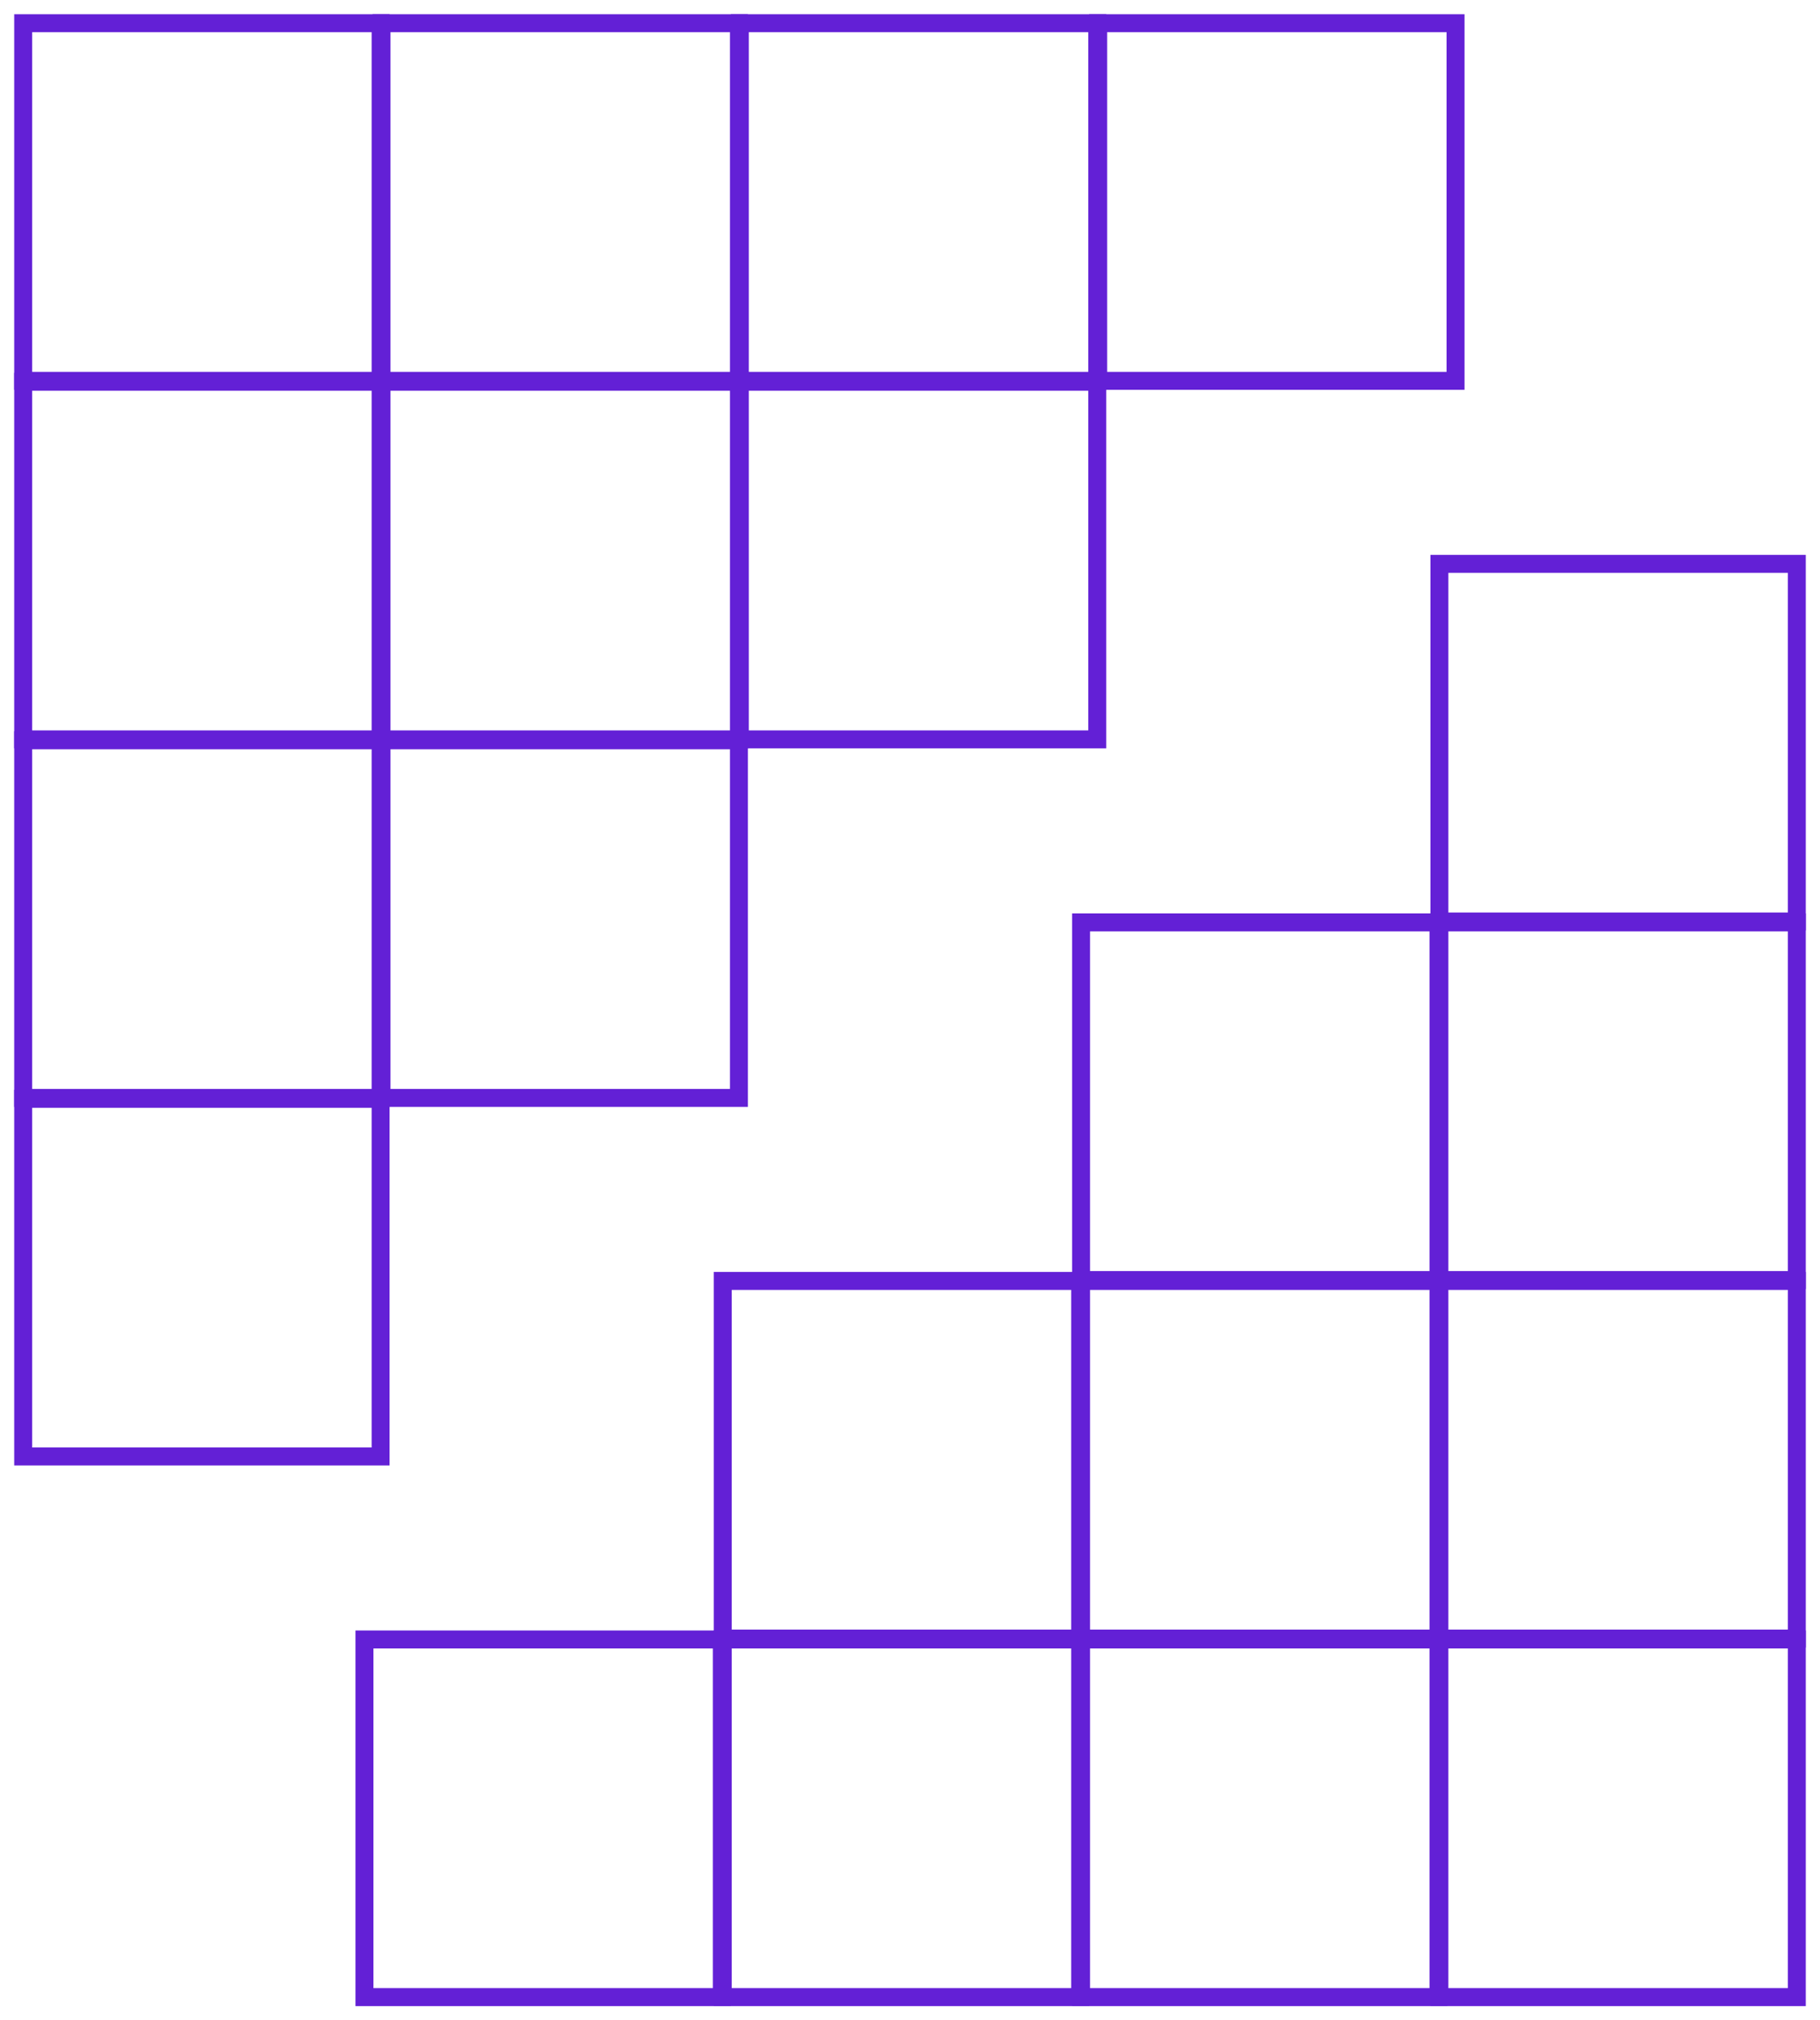 <svg width="128" height="142" viewBox="0 0 128 142" xmlns="http://www.w3.org/2000/svg"><g fill="#6320d6" fill-rule="evenodd"><path d="M26.137 2.263H2.263v23.874h23.874V2.263zM27.4 1H1v26.4h26.4V1z"/><path d="M51.337 27.463H27.463v23.874h23.874V27.463zM52.6 26.2H26.2v26.4h26.4V26.2z"/><path d="M51.337 52.663H27.463v23.874h23.874V52.663zM52.6 51.4H26.2v26.4h26.4V51.4z"/><path d="M76.537 27.463H52.663v23.874h23.874V27.463zM77.8 26.2H51.4v26.4h26.4V26.2zM26.137 27.463H2.263v23.874h23.874V27.463zM27.4 26.2H1v26.4h26.4V26.2z"/><path d="M26.137 52.663H2.263v23.874h23.874V52.663zM27.4 51.4H1v26.4h26.4V51.4z"/><path d="M26.137 77.863H2.263v23.874h23.874V77.863zM27.4 76.6H1V103h26.4V76.6zM51.337 2.263H27.463v23.874h23.874V2.263zM52.6 1H26.2v26.4h26.4V1z"/><path d="M76.537 2.263H52.663v23.874h23.874V2.263zM77.8 1H51.4v26.4h26.4V1z"/><path d="M101.737 2.263H77.863v23.874h23.874V2.263zM103 1H76.6v26.4H103V1z"/><g><path d="M101.863 139.737h23.874v-23.874h-23.874v23.874zM100.6 141H127v-26.4h-26.4V141z"/><path d="M76.663 114.537h23.874V90.663H76.663v23.874zM75.4 115.8h26.4V89.4H75.4v26.4z"/><path d="M76.663 89.337h23.874V65.463H76.663v23.874zM75.4 90.6h26.4V64.2H75.4v26.4z"/><path d="M51.463 114.537h23.874V90.663H51.463v23.874zM50.2 115.8h26.4V89.4H50.2v26.4zM101.863 114.537h23.874V90.663h-23.874v23.874zM100.6 115.8H127V89.4h-26.4v26.4z"/><path d="M101.863 89.337h23.874V65.463h-23.874v23.874zM100.6 90.6H127V64.2h-26.4v26.4z"/><path d="M101.863 64.137h23.874V40.263h-23.874v23.874zM100.6 65.4H127V39h-26.4v26.4zM76.663 139.737h23.874v-23.874H76.663v23.874zM75.4 141h26.4v-26.4H75.4V141z"/><path d="M51.463 139.737h23.874v-23.874H51.463v23.874zM50.2 141h26.4v-26.4H50.2V141z"/><path d="M26.263 139.737h23.874v-23.874H26.263v23.874zM25 141h26.4v-26.4H25V141z"/></g></g></svg>
